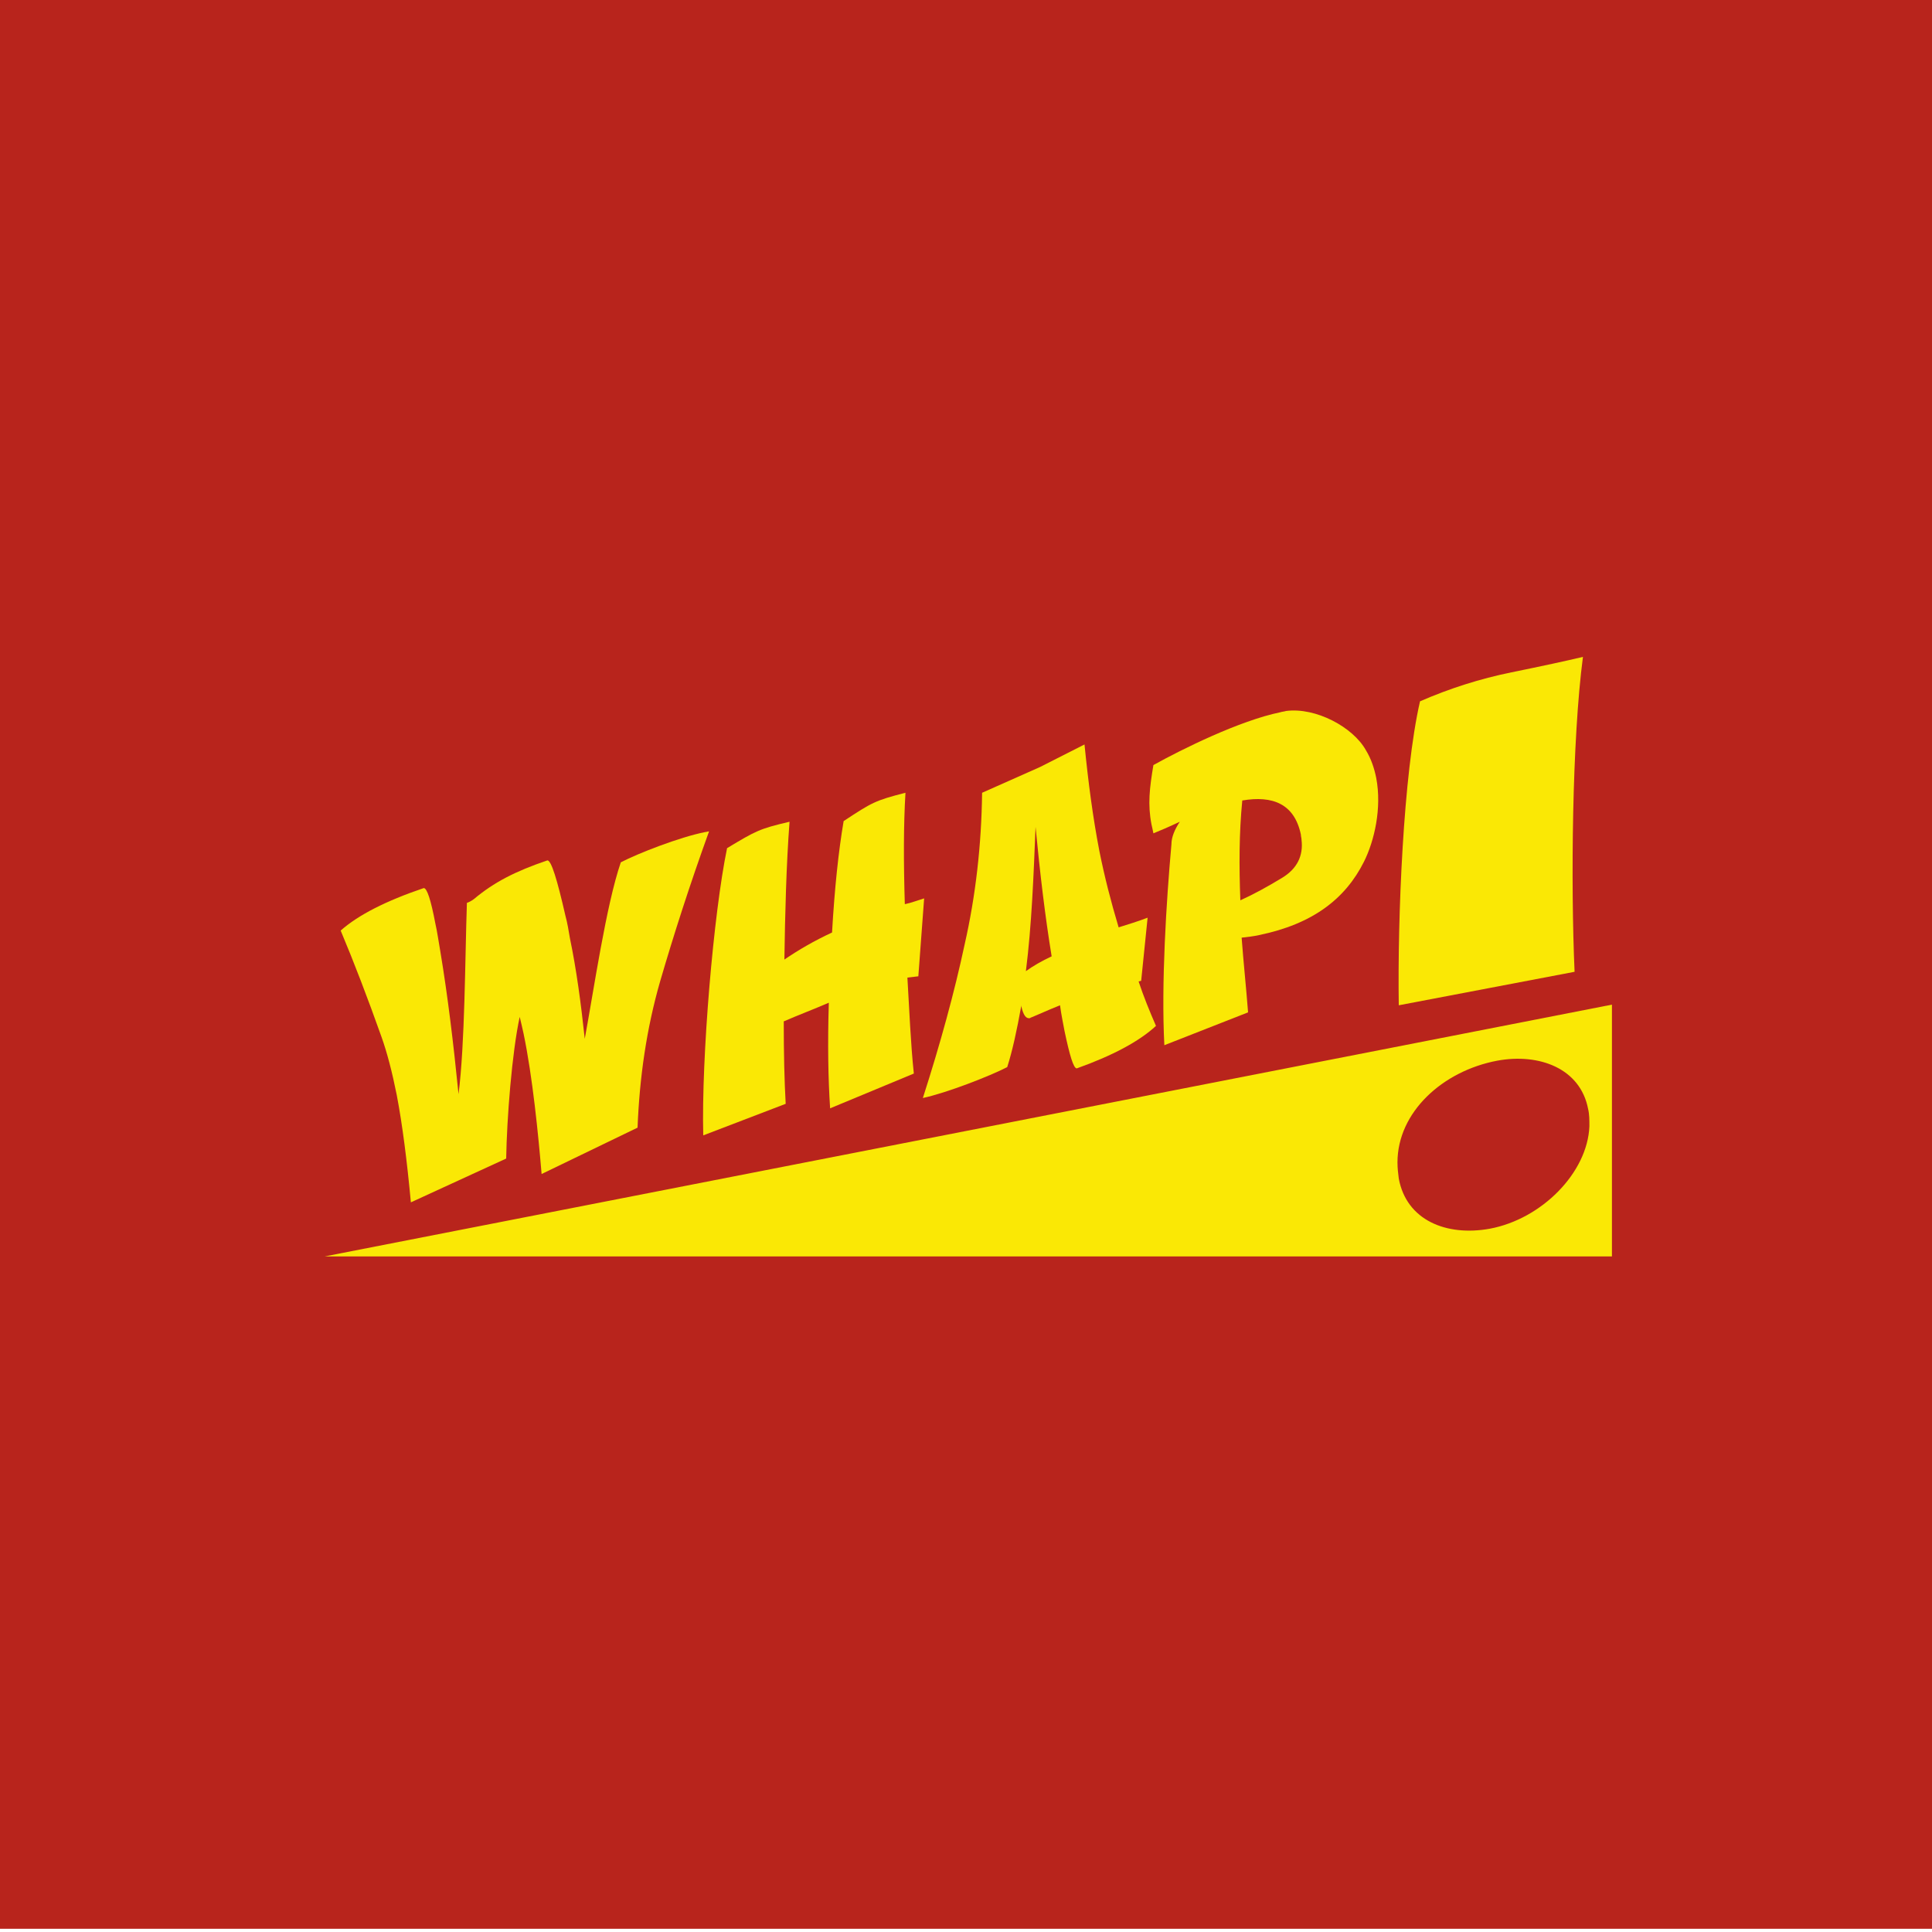 <?xml version="1.0" encoding="utf-8"?>
<!-- Generator: Adobe Illustrator 23.0.6, SVG Export Plug-In . SVG Version: 6.00 Build 0)  -->
<svg version="1.1" id="Layer_1" xmlns="http://www.w3.org/2000/svg" xmlns:xlink="http://www.w3.org/1999/xlink" x="0px" y="0px"
	 viewBox="0 0 300 300" style="enable-background:new 0 0 300 300;" xml:space="preserve">
<style type="text/css">
	.st0{fill:#B8241C;}
	.st1{fill:#FAE805;}
</style>
<rect x="0" y="-0.5" class="st0" width="300" height="300"/>
<g>
	<path class="st1" d="M96.4,133.9c2.7-1.4,9.1-3.9,13.1-4.7c0.2,0,0.4-0.1,0.6-0.1c-3,8.3-5.5,16.1-7.6,23.3
		c-2.1,7.3-3.2,14.9-3.5,22.7l-14.9,7.2c-0.5-6-1.4-15.1-2.8-21.8c-0.2-0.9-0.4-1.8-0.6-2.6c-1.2,5.5-2,15.8-2.1,22l-14.8,6.8
		c-0.6-6.4-1.3-12-2.2-16.7c-0.7-3.5-1.5-6.6-2.4-9.1c-2.1-5.9-4.2-11.4-6.3-16.4c2.7-2.4,7-4.6,12.9-6.6c0.5,0,1.1,1.8,1.8,5.5
		c0.3,1.3,0.5,2.8,0.8,4.5c1.1,6.6,2,14,2.8,22c1-7.9,1-20.8,1.3-29.7c0.3-0.1,0.7-0.3,1.1-0.6c3.1-2.6,6.4-4.3,11.4-6
		c0.6,0,1.5,2.9,2.8,8.6c0.3,1.1,0.5,2.3,0.7,3.5c1,4.8,1.7,10,2.3,15.6C92.2,153.8,94.1,140.6,96.4,133.9z"/>
	<path class="st1" d="M140.9,151.8c0.3,4.9,0.5,10.2,1,14.9l-13,5.4c-0.3-4.5-0.4-10-0.2-16.4c-2.3,1-4.7,1.9-7,2.9
		c0,5,0.1,9.2,0.3,12.8l-12.8,4.9c-0.3-12.1,1.6-34.5,3.7-44.6c4.5-2.7,5-3,9.7-4.1c-0.5,6.6-0.7,14.4-0.8,21.4
		c2.2-1.5,4.6-2.9,7.4-4.2c0.4-6.9,1-12.6,1.8-17.3c4.4-2.9,4.9-3.2,9.6-4.4c-0.3,5-0.3,10.7-0.1,17.3c1-0.2,2-0.6,3-0.9l-0.9,12.1
		L140.9,151.8z"/>
	<path class="st1" d="M179.5,159.3c-2.6,2.4-6.7,4.6-12.3,6.6c-0.5,0-1.1-2-1.9-5.8c-0.2-1.1-0.5-2.5-0.7-4c-2,0.8-3.5,1.5-4.5,1.9
		c-0.1,0-0.1,0.1-0.2,0.1c-0.6,0.1-1-0.5-1.3-1.8c0-0.1,0-0.1,0-0.2c-0.7,3.9-1.4,7.1-2.2,9.6c-2.7,1.4-9.4,4-13.1,4.8
		c2.7-8.4,4.9-16.4,6.5-23.9c1.7-7.5,2.6-15.4,2.7-23.5l9-4l6.9-3.5c0.6,6,1.3,11.3,2.3,16.5c0.8,4,1.8,7.9,3,11.9
		c1.6-0.5,2.9-0.9,4.5-1.5l-1,9.8l-0.4,0.1C177.6,154.8,178.5,157,179.5,159.3z M163.3,148.5c-1-6.1-1.8-12.8-2.5-20.1
		c-0.3,7.5-0.6,15.3-1.5,22.4C160.4,150,161.8,149.2,163.3,148.5z"/>
	<path class="st1" d="M181.9,131.1c0-1.1,0.5-2.3,1.3-3.5c-1.7,0.8-3.1,1.4-4.1,1.8c-0.1-0.5-0.2-1-0.3-1.4
		c-0.6-3.1-0.3-5.6,0.3-9.2c4.5-2.5,13.4-6.9,19.7-8.2c0.3-0.1,0.6-0.1,0.9-0.2c4.6-0.6,10.4,2.5,12.4,6.1c0.8,1.3,1.3,2.8,1.6,4.3
		c0.9,4.7-0.3,9.8-1.9,13c-2.9,5.8-8,9.7-16.3,11.4c-0.9,0.2-1.8,0.3-2.7,0.4c0.3,4,0.7,7.7,1,11.6l-13,5.1
		C180.3,152.8,181.1,140,181.9,131.1z M199.1,136.3c2.3-1.4,3.3-3.4,3-5.9c0-0.3-0.1-0.5-0.1-0.8c-1-4.8-4.4-6.1-9.1-5.3
		c-0.5,5.1-0.5,10.2-0.3,15.5C194.6,138.9,196.8,137.7,199.1,136.3z"/>
	<path class="st1" d="M50.4,195.1l199.9,0v-39.1L50.4,195.1z M231.3,190.8c-6.7,1.2-12.9-1.3-14.1-7.8c-0.1-0.8-0.2-1.6-0.2-2.5
		c0-7.8,7-14.2,15.5-15.8c6.5-1.2,12.9,1.2,14.1,7.5c0.2,0.8,0.2,1.7,0.2,2.7C246.5,182.1,239.4,189.3,231.3,190.8z"/>
	<path class="st1" d="M220.5,108.9c4.6-2,9.3-3.5,14.2-4.5c4.9-1,8.6-1.8,11.1-2.4c-1.7,12.9-1.9,35.3-1.3,48.9l-27.3,5.2
		C217,142.5,217.9,120.2,220.5,108.9z"/>
</g>
</svg>

